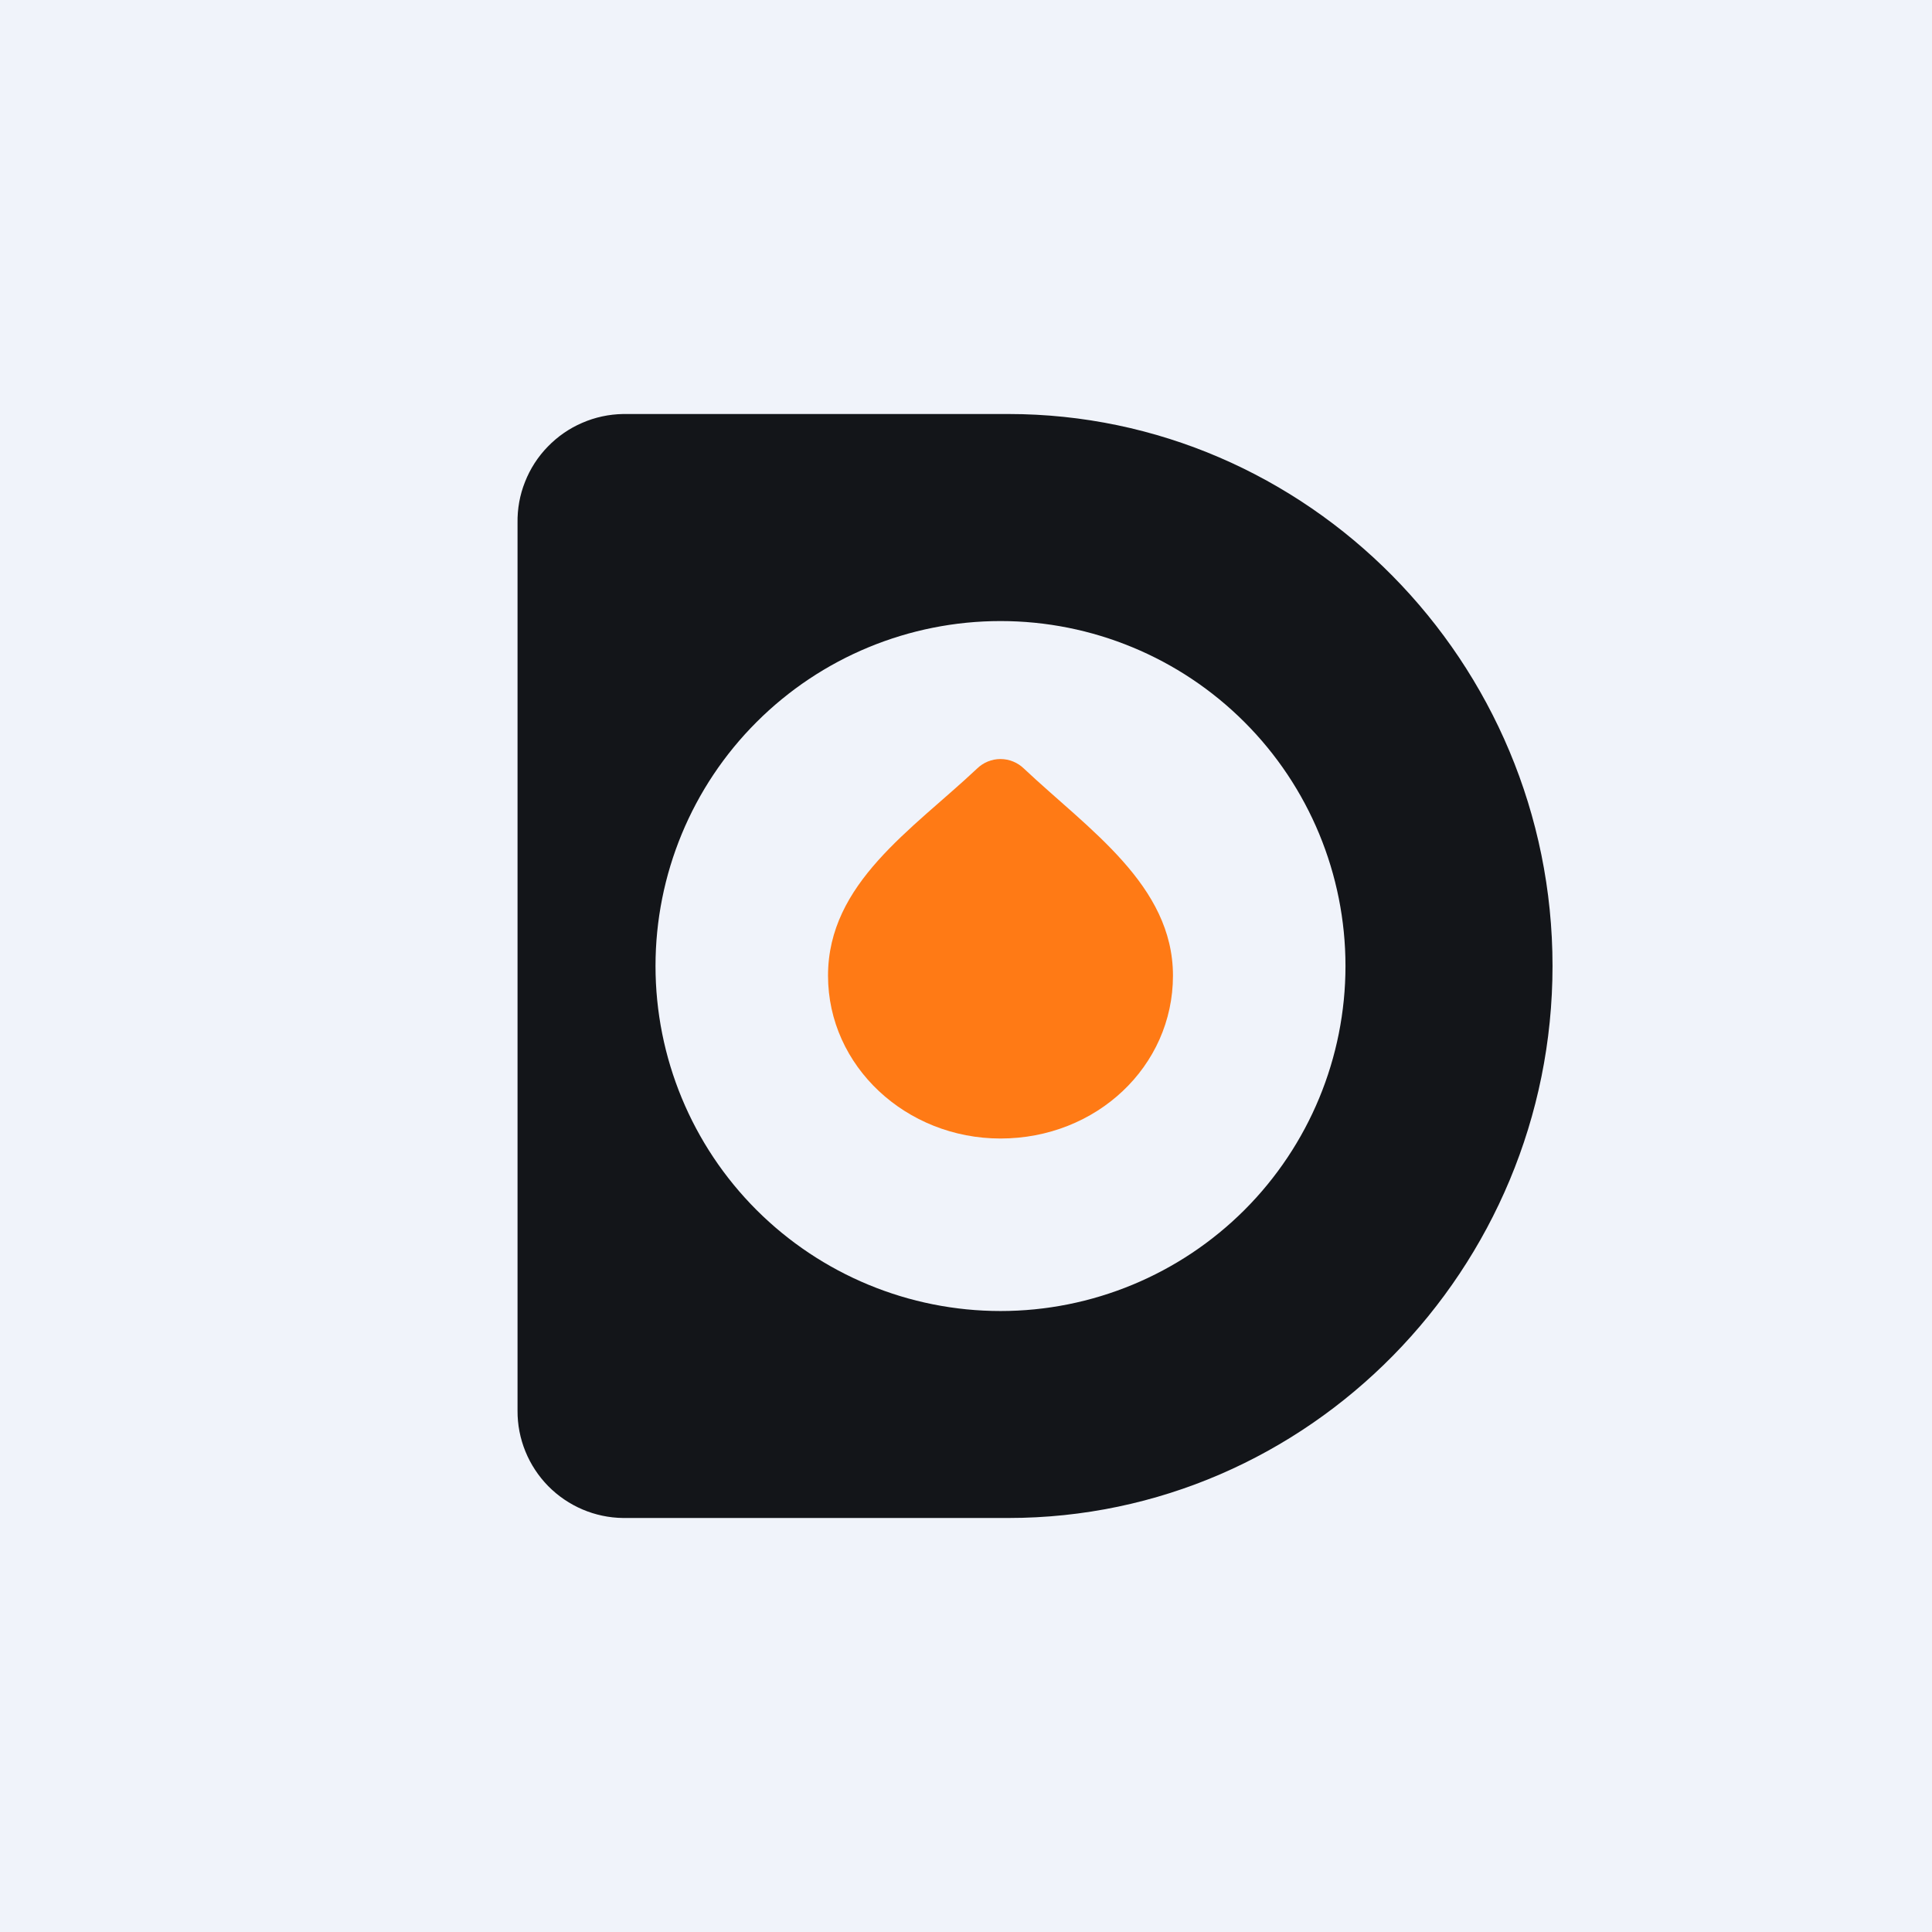 <svg width="24" height="24" viewBox="0 0 24 24" fill="none" xmlns="http://www.w3.org/2000/svg">
<rect x="0" y="0" width="24" height="24" fill="#808080" stroke="none"/>
<g clip-path="url(#clip0_31_9472)">
<path d="M0 0H24V24H0V0Z" fill="#F0F3FA"/>
<path fill-rule="evenodd" clip-rule="evenodd" d="M12.527 5.143H7.74C7.565 5.146 7.392 5.183 7.232 5.253C7.071 5.322 6.926 5.423 6.804 5.549C6.682 5.674 6.586 5.823 6.522 5.986C6.457 6.148 6.426 6.322 6.429 6.497V17.524C6.427 17.875 6.565 18.211 6.81 18.461C7.056 18.71 7.39 18.853 7.74 18.857H12.527C16.256 18.857 19.286 15.763 19.286 12C19.286 8.216 16.234 5.143 12.527 5.143ZM12.429 16.286C13.565 16.286 14.655 15.834 15.459 15.031C16.263 14.227 16.714 13.137 16.714 12C16.714 10.864 16.263 9.773 15.459 8.97C14.655 8.166 13.565 7.715 12.429 7.715C11.292 7.715 10.202 8.166 9.398 8.97C8.594 9.773 8.143 10.864 8.143 12C8.143 13.137 8.594 14.227 9.398 15.031C10.202 15.834 11.292 16.286 12.429 16.286Z" fill="#131519"/>
<path d="M12.428 14.143C13.62 14.143 14.571 13.247 14.571 12.12C14.571 10.997 13.526 10.307 12.72 9.548C12.642 9.472 12.537 9.429 12.428 9.429C12.319 9.429 12.215 9.472 12.137 9.548C11.331 10.307 10.286 10.971 10.286 12.12C10.286 13.247 11.258 14.143 12.428 14.143Z" fill="#FF7A15"/>
</g>
<defs>
<clipPath id="clip0_31_9472">
<rect width="24" height="24" fill="white"/>
</clipPath>
</defs>
</svg>
